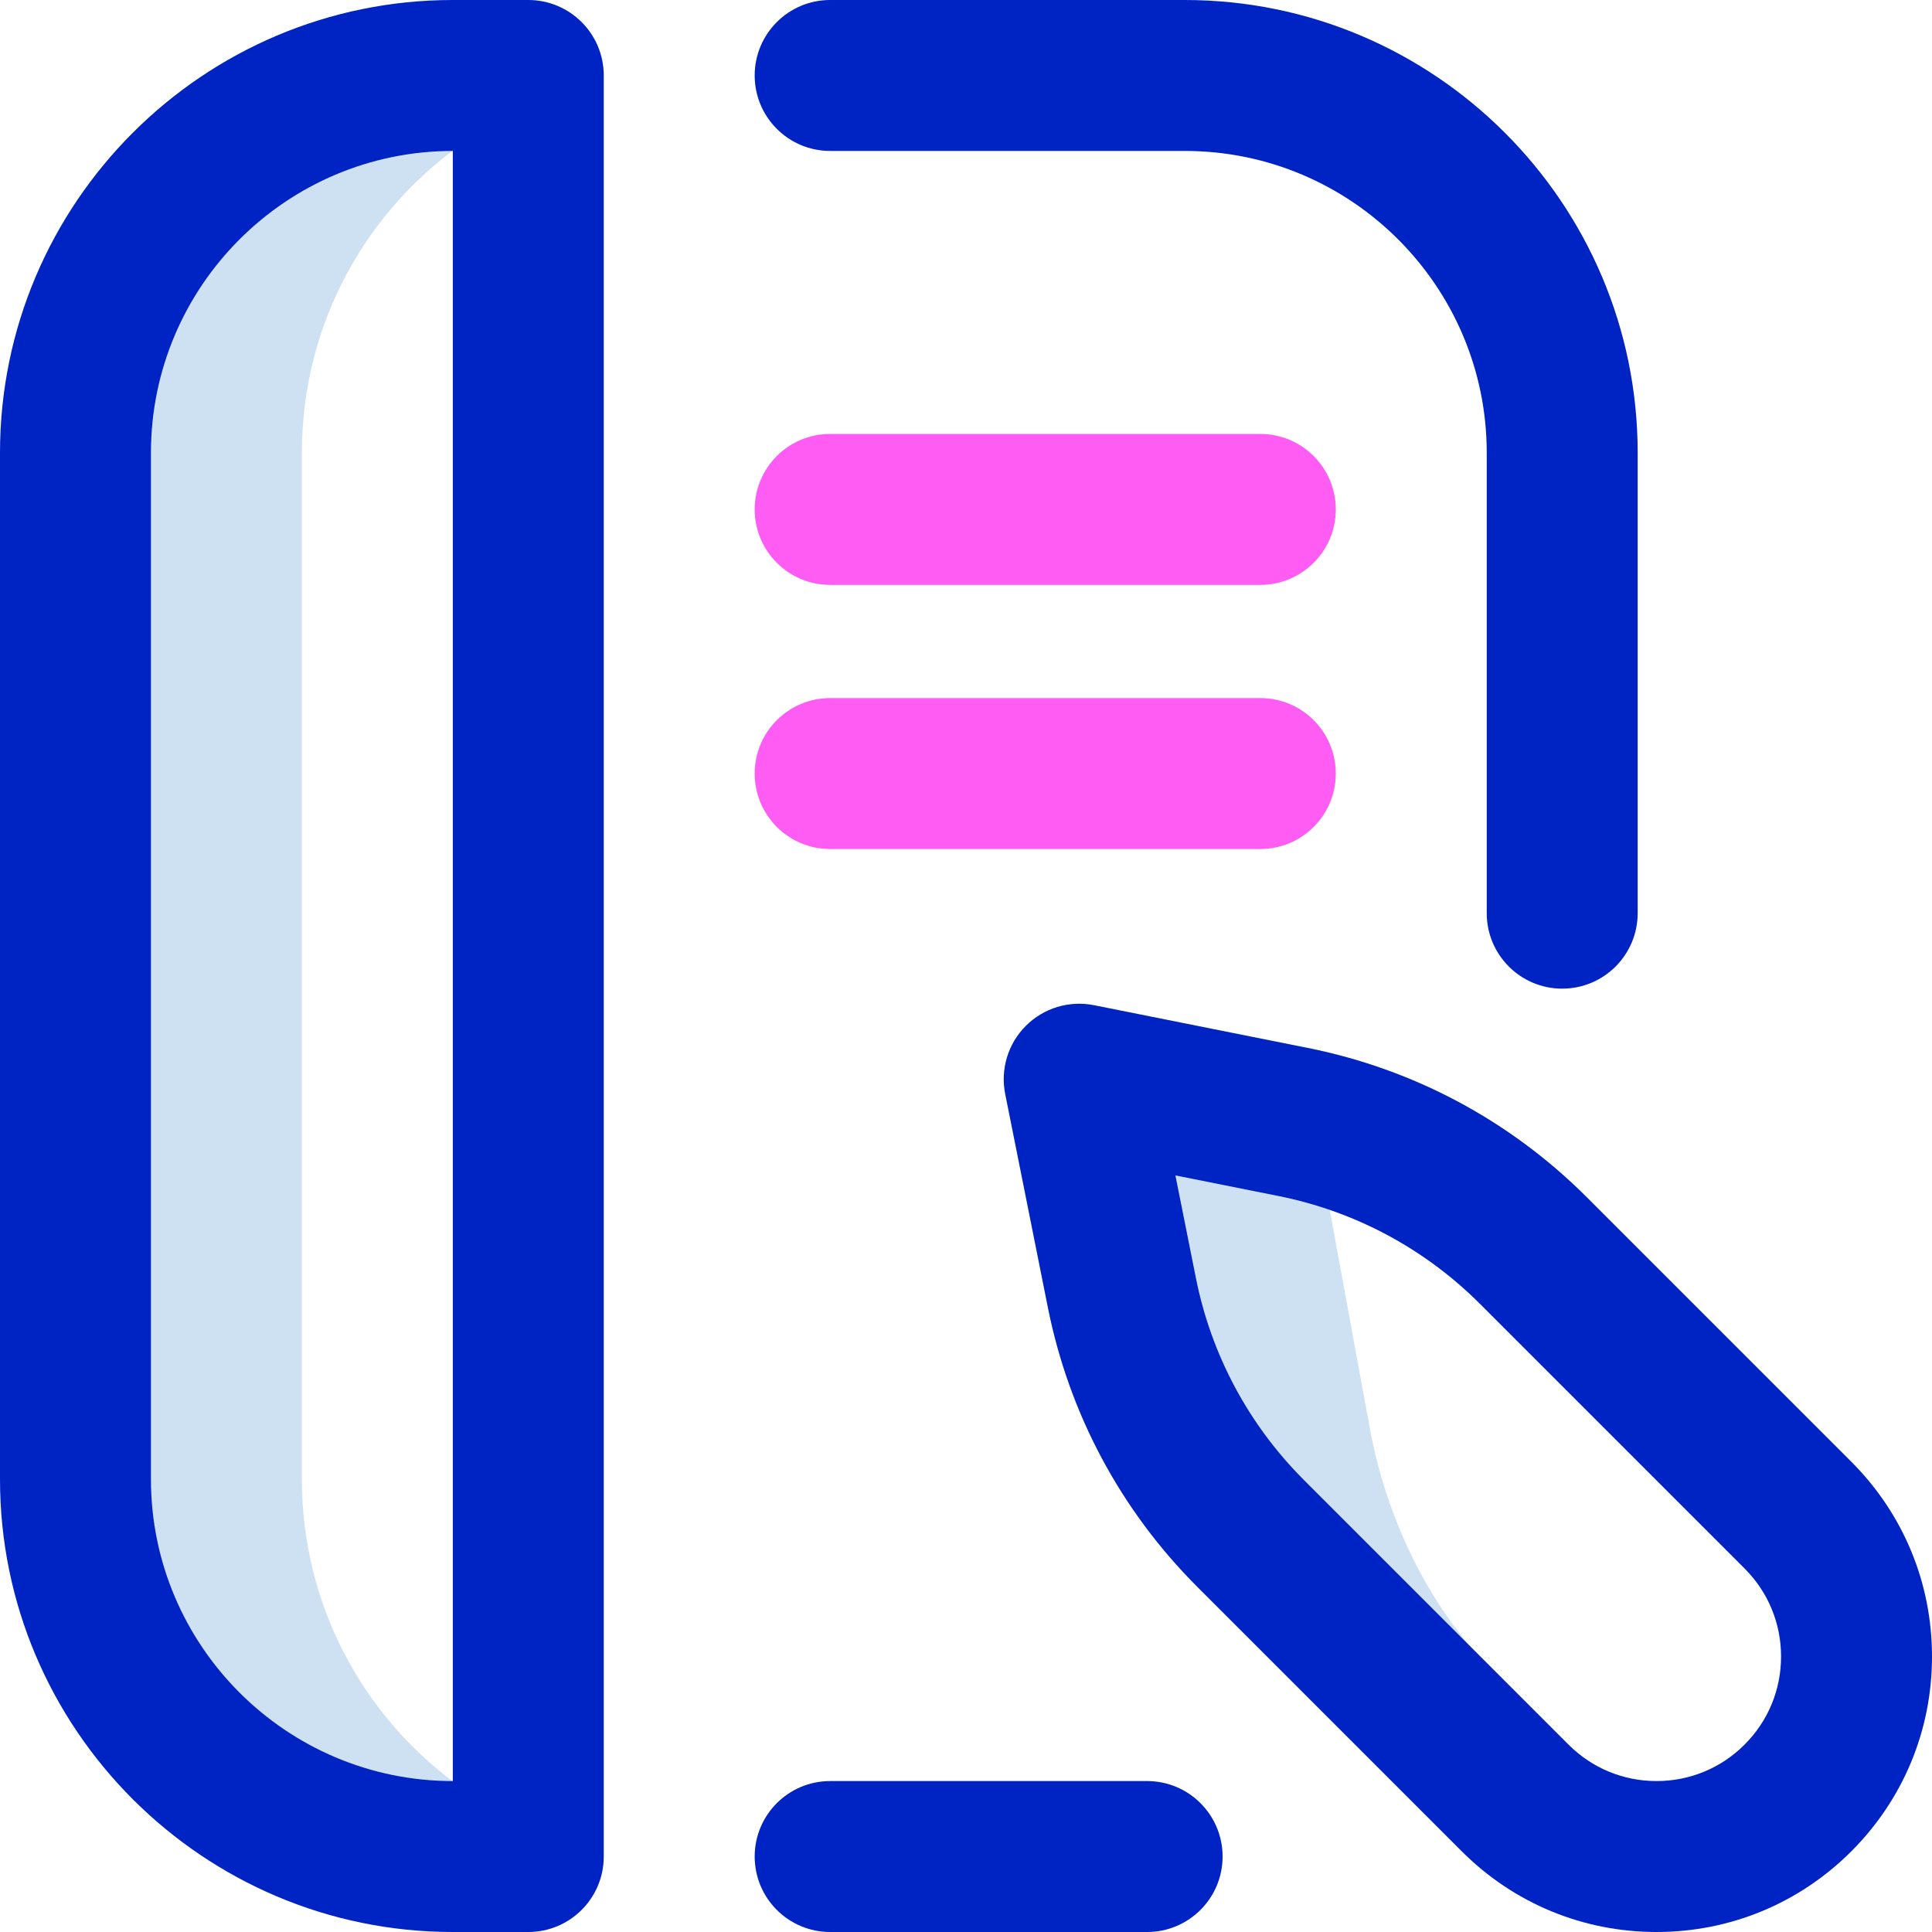 <svg id="Layer_1" enable-background="new 0 0 512 512" height="512" viewBox="0 0 512 512" width="512" xmlns="http://www.w3.org/2000/svg"><g><path d="m119 492c-55.229 0-100-44.771-100-100v-272c0-55.229 44.771-100 100-100 0 0 4.745 17.053 4.722 17.24-26.388 17.984-43.722 48.321-43.722 82.718v272.083c0 33.08 16.034 62.401 40.731 80.595-.068 6.449-1.731 19.364-1.731 19.364zm277.777-47.723c-17.403-17.403-28.628-39.956-33.452-64.09l-14.972-81.567c-1.884-.47-62.353-12.62-62.353-12.62l11.326 56.664c4.824 24.134 16.685 46.3 34.088 63.703l70.109 70.109 13.602-13.852z" fill="#cee1f2"/><path d="m414 262c-11.046 0-20-8.954-20-20v-122c0-44.112-35.888-80-80-80h-94c-11.046 0-20-8.954-20-20s8.954-20 20-20h94c66.168 0 120 53.832 120 120v122c0 11.046-8.954 20-20 20zm-90 230c0-11.046-8.954-20-20-20h-84c-11.046 0-20 8.954-20 20s8.954 20 20 20h84c11.046 0 20-8.954 20-20zm-164 0v-472c0-11.046-8.954-20-20-20h-20c-66.168 0-120 53.832-120 120v272c0 66.168 53.832 120 120 120h20c11.046 0 20-8.954 20-20zm-40-20c-44.112 0-80-35.888-80-80v-272c0-44.112 35.888-80 80-80z" fill="#0023c4"/><path d="m439 512c-19.499 0-37.831-7.594-51.619-21.382l-70.109-70.108c-20.262-20.264-33.941-45.826-39.558-73.926l-11.326-56.664c-1.31-6.557.742-13.334 5.47-18.063 4.728-4.728 11.506-6.782 18.062-5.47l56.664 11.326c28.1 5.616 53.663 19.295 73.926 39.559l70.109 70.108c13.788 13.789 21.381 32.121 21.381 51.62 0 19.498-7.593 37.83-21.381 51.618s-32.12 21.382-51.619 21.382zm-127.509-200.509 5.447 27.253c4.063 20.328 13.959 38.821 28.618 53.481l70.109 70.108c6.233 6.234 14.521 9.667 23.335 9.667s17.102-3.433 23.334-9.665c6.233-6.233 9.666-14.521 9.666-23.335s-3.433-17.102-9.666-23.334l-70.109-70.109c-14.659-14.66-33.152-24.556-53.481-28.618z" fill="#0023c4"/><path d="m334 155h-114c-11.046 0-20-8.954-20-20s8.954-20 20-20h114c11.046 0 20 8.954 20 20s-8.954 20-20 20zm20 50c0-11.046-8.954-20-20-20h-114c-11.046 0-20 8.954-20 20s8.954 20 20 20h114c11.046 0 20-8.954 20-20z" fill="#ff5cf4"/></g></svg>
